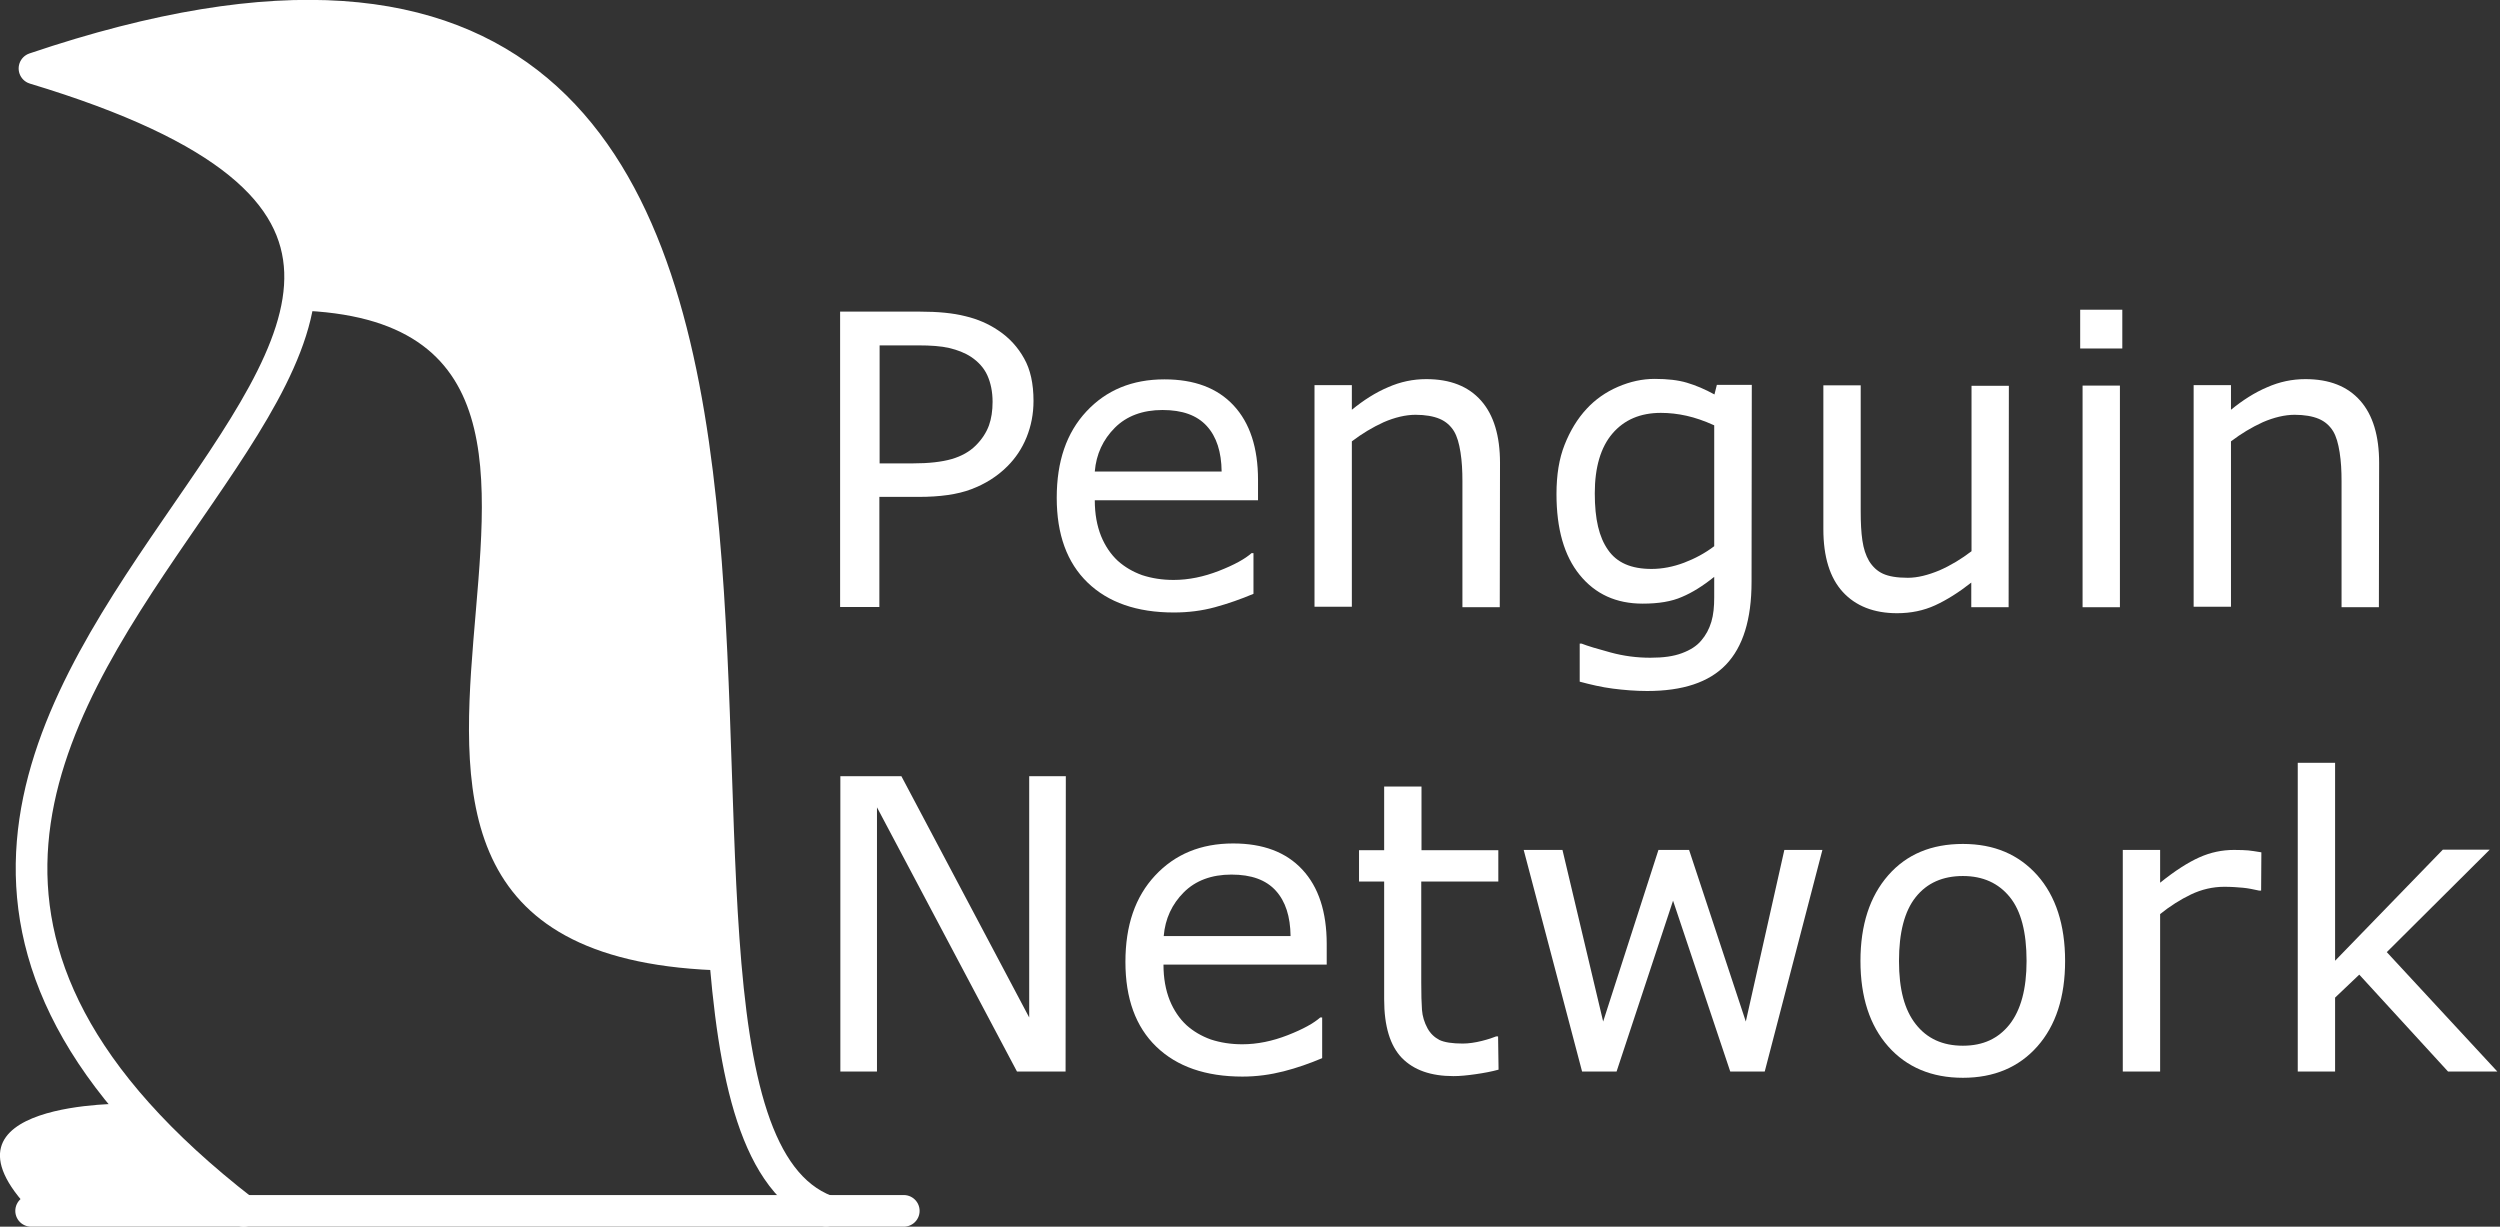 <?xml version="1.0" encoding="utf-8"?>
<!-- Generator: Adobe Illustrator 27.2.0, SVG Export Plug-In . SVG Version: 6.00 Build 0)  -->
<svg version="1.1" id="Layer_1" xmlns="http://www.w3.org/2000/svg" xmlns:xlink="http://www.w3.org/1999/xlink" x="0px" y="0px"
	 viewBox="0 0 1044.5 512.5" style="enable-background:new 0 0 1044.5 512.5;" xml:space="preserve">
<rect x="0" y="0" width="1044.5" height="512.5" fill="#333333" stroke="none"/>
<style type="text/css">
	.st0{fill:none;stroke:#FFFFFF;stroke-width:13.22;stroke-linecap:round;stroke-linejoin:round;}
	.st1{fill-rule:evenodd;clip-rule:evenodd;fill:#FFFFFF;}
	.st2{fill:#FFFFFF;}
</style>
<g>
	<path class="st0" d="M101.8,505.9C-183.4,285,340.1,126.8,14.4,28.6c414.4-140.1,213.7,431.8,330.7,477.2"/>
	<path class="st0" d="M13,505.9h364.6"/>
	<path class="st1" d="M124.2,129.7c179.8,5.1-43.3,270.7,179.1,275.8C288.1,234.4,333.6-79.7,14.4,28.6
		C109.7,56.8,132.1,90.7,124.2,129.7L124.2,129.7z"/>
	<path class="st1" d="M101.8,505.9c-20.2-15.2-36.1-30.3-48.4-44.8c0,0-85.2-1.5-40.4,44.8H101.8L101.8,505.9L101.8,505.9z"/>
</g>
<g>
	<path class="st2" d="M431.8,167.5c0,5.5-1,10.5-2.9,15.2c-1.9,4.7-4.6,8.7-8,12.1c-4.3,4.3-9.3,7.4-15.1,9.6s-13.1,3.2-22,3.2
		h-16.4v46H351V130.2h33.5c7.4,0,13.7,0.6,18.8,1.9c5.1,1.2,9.7,3.2,13.7,5.9c4.7,3.1,8.3,7.1,10.9,11.8
		C430.5,154.4,431.8,160.3,431.8,167.5L431.8,167.5z M414.7,167.9c0-4.3-0.8-8-2.2-11.1s-3.8-5.7-6.8-7.7c-2.6-1.7-5.7-2.9-9.1-3.7
		s-7.7-1.1-12.9-1.1h-16.2v49.3h13.9c6.6,0,12-0.6,16.2-1.8c4.1-1.2,7.5-3.1,10.1-5.7c2.6-2.6,4.4-5.4,5.5-8.4
		C414.2,174.9,414.7,171.6,414.7,167.9L414.7,167.9z"/>
	<path class="st2" d="M525.6,209h-68.2c0,5.7,0.9,10.6,2.6,14.9c1.7,4.2,4.1,7.7,7,10.4c2.9,2.6,6.3,4.6,10.2,6c4,1.3,8.3,2,13.1,2
		c6.3,0,12.6-1.3,19-3.8c6.4-2.5,10.9-5,13.6-7.4h0.8v17c-5.2,2.2-10.6,4.1-16.1,5.6s-11.2,2.2-17.2,2.2c-15.4,0-27.4-4.2-36-12.5
		c-8.6-8.3-12.9-20.1-12.9-35.4s4.1-27.2,12.4-36.1c8.3-8.9,19.1-13.4,32.6-13.4c12.5,0,22.1,3.6,28.9,10.9
		c6.8,7.3,10.2,17.7,10.2,31.1L525.6,209L525.6,209z M510.4,197c-0.1-8.2-2.1-14.5-6.2-19s-10.2-6.7-18.5-6.7s-15,2.5-19.9,7.4
		s-7.8,11-8.4,18.3L510.4,197L510.4,197z"/>
	<path class="st2" d="M626.6,253.7H611v-52.7c0-4.3-0.2-8.2-0.8-12s-1.4-6.6-2.7-8.8c-1.4-2.3-3.4-4.1-6-5.2
		c-2.6-1.1-6-1.7-10.1-1.7s-8.7,1.1-13.3,3.1c-4.6,2.1-9.1,4.8-13.3,8v69.1h-15.6v-92.6h15.6v10.3c4.9-4,9.9-7.2,15.1-9.4
		c5.2-2.3,10.5-3.4,16-3.4c10,0,17.6,3,22.9,9s7.9,14.7,7.9,26L626.6,253.7L626.6,253.7z"/>
	<path class="st2" d="M731.8,243.1c0,15.7-3.6,27.2-10.7,34.6c-7.1,7.4-18.1,11-32.9,11c-4.9,0-9.7-0.4-14.4-1s-9.3-1.7-13.8-2.9
		v-15.9h0.8c2.5,1,6.6,2.2,12.1,3.7c5.5,1.5,11,2.2,16.6,2.2s9.7-0.6,13.2-1.9s6.2-3,8.1-5.3c1.9-2.2,3.3-4.8,4.2-7.8
		s1.2-6.4,1.2-10.2V241c-4.7,3.8-9.2,6.6-13.5,8.4c-4.3,1.9-9.7,2.8-16.4,2.8c-11.1,0-19.8-4-26.3-12c-6.5-8-9.7-19.2-9.7-33.8
		c0-8,1.1-14.8,3.4-20.6s5.3-10.8,9.2-15c3.6-3.9,8-7,13.1-9.2c5.1-2.2,10.2-3.3,15.3-3.3c5.4,0,9.8,0.5,13.5,1.6s7.5,2.7,11.5,4.9
		l1-4h14.6L731.8,243.1L731.8,243.1z M716.2,228.2v-50.5c-4.2-1.9-8-3.2-11.6-4s-7.1-1.2-10.7-1.2c-8.6,0-15.3,2.9-20.2,8.6
		s-7.4,14.1-7.4,25s1.8,18.3,5.5,23.6c3.7,5.4,9.7,8,18.2,8c4.5,0,9.1-0.9,13.6-2.6S712.4,231.1,716.2,228.2L716.2,228.2z"/>
	<path class="st2" d="M839.2,253.7h-15.6v-10.3c-5.2,4.1-10.3,7.3-15.1,9.5s-10.1,3.3-15.9,3.3c-9.7,0-17.3-3-22.7-8.9
		s-8.1-14.7-8.1-26.2v-60.1h15.6v52.7c0,4.7,0.2,8.7,0.7,12.1s1.4,6.2,2.8,8.6c1.5,2.4,3.4,4.2,5.8,5.3c2.4,1.1,5.8,1.7,10.4,1.7
		c4,0,8.4-1.1,13.2-3.1c4.8-2.1,9.2-4.8,13.4-8v-69.1h15.6L839.2,253.7L839.2,253.7z"/>
	<path class="st2" d="M886.7,145.6h-17.6v-16.2h17.6V145.6z M885.7,253.7h-15.6v-92.6h15.6V253.7z"/>
	<path class="st2" d="M993.9,253.7h-15.6v-52.7c0-4.3-0.2-8.2-0.8-12s-1.4-6.6-2.7-8.8c-1.4-2.3-3.4-4.1-6-5.2
		c-2.6-1.1-6-1.7-10.1-1.7s-8.7,1.1-13.3,3.1c-4.6,2.1-9.1,4.8-13.3,8v69.1h-15.6v-92.6h15.6v10.3c4.9-4,9.9-7.2,15.1-9.4
		c5.2-2.3,10.5-3.4,16-3.4c10,0,17.6,3,22.9,9s7.9,14.7,7.9,26L993.9,253.7L993.9,253.7z"/>
	<path class="st2" d="M445.2,447.7h-20.3l-58.5-110.4v110.4h-15.3V324.3h25.5l53.4,100.8V324.3h15.3L445.2,447.7L445.2,447.7z"/>
	<path class="st2" d="M554.3,403h-68.2c0,5.7,0.9,10.6,2.6,14.9c1.7,4.2,4.1,7.7,7,10.4c2.9,2.6,6.3,4.6,10.2,6c4,1.3,8.3,2,13.1,2
		c6.3,0,12.6-1.3,19-3.8c6.4-2.5,10.9-5,13.6-7.4h0.8v17c-5.2,2.2-10.6,4.1-16.1,5.5s-11.2,2.2-17.2,2.2c-15.4,0-27.4-4.2-36-12.5
		c-8.6-8.3-12.9-20.1-12.9-35.4s4.1-27.2,12.4-36.1c8.3-8.9,19.1-13.4,32.6-13.4c12.5,0,22.1,3.6,28.9,10.9
		c6.8,7.3,10.2,17.7,10.2,31.1L554.3,403L554.3,403z M539.2,391.1c-0.1-8.2-2.1-14.5-6.2-19c-4.1-4.5-10.2-6.7-18.5-6.7
		s-15,2.5-19.9,7.4s-7.8,11-8.4,18.3L539.2,391.1L539.2,391.1z"/>
	<path class="st2" d="M626.1,446.9c-2.9,0.8-6.1,1.4-9.6,1.9s-6.5,0.8-9.2,0.8c-9.5,0-16.6-2.5-21.6-7.6c-4.9-5.1-7.4-13.2-7.4-24.5
		v-49.2h-10.5v-13.1h10.5v-26.6h15.6v26.6H626v13.1h-32.2v42.2c0,4.9,0.1,8.7,0.3,11.4c0.2,2.7,1,5.3,2.3,7.7c1.2,2.2,2.9,3.8,5,4.9
		c2.1,1,5.4,1.5,9.7,1.5c2.5,0,5.2-0.4,8-1.1s4.8-1.4,6-1.9h0.8L626.1,446.9L626.1,446.9z"/>
	<path class="st2" d="M761.4,355.1l-24.1,92.6h-14.4L699,376.3l-23.6,71.4H661l-24.4-92.6h16.2l17,71.7l23.1-71.7h12.8l23.7,71.7
		l16.1-71.7H761.4L761.4,355.1z"/>
	<path class="st2" d="M862.8,401.5c0,15.1-3.9,27-11.6,35.7s-18.1,13.1-31.1,13.1s-23.5-4.4-31.2-13.1s-11.6-20.6-11.6-35.7
		s3.9-27,11.6-35.8c7.7-8.8,18.1-13.1,31.2-13.1s23.3,4.4,31.1,13.1C858.9,374.4,862.8,386.4,862.8,401.5z M846.7,401.5
		c0-12-2.3-20.9-7-26.7s-11.2-8.8-19.6-8.8s-15,2.9-19.7,8.8s-7,14.8-7,26.7s2.3,20.4,7,26.4s11.2,9,19.7,9s14.8-3,19.5-8.9
		C844.3,422,846.7,413.2,846.7,401.5L846.7,401.5z"/>
	<path class="st2" d="M944.7,372.1h-0.8c-2.3-0.5-4.6-1-6.8-1.2c-2.2-0.2-4.8-0.4-7.8-0.4c-4.8,0-9.5,1.1-13.9,3.2
		s-8.8,4.9-12.9,8.2v65.8h-15.6v-92.6h15.6v13.7c6.2-5,11.7-8.5,16.4-10.6s9.5-3.1,14.5-3.1c2.7,0,4.7,0.1,5.9,0.2
		c1.2,0.1,3,0.4,5.5,0.8L944.7,372.1L944.7,372.1z"/>
	<path class="st2" d="M1043.4,447.7h-20.6l-37.1-40.5l-10.1,9.6v30.9H960v-129h15.6v82.7l45-46.4h19.6l-43,42.8L1043.4,447.7
		L1043.4,447.7z"/>
</g>
</svg>
